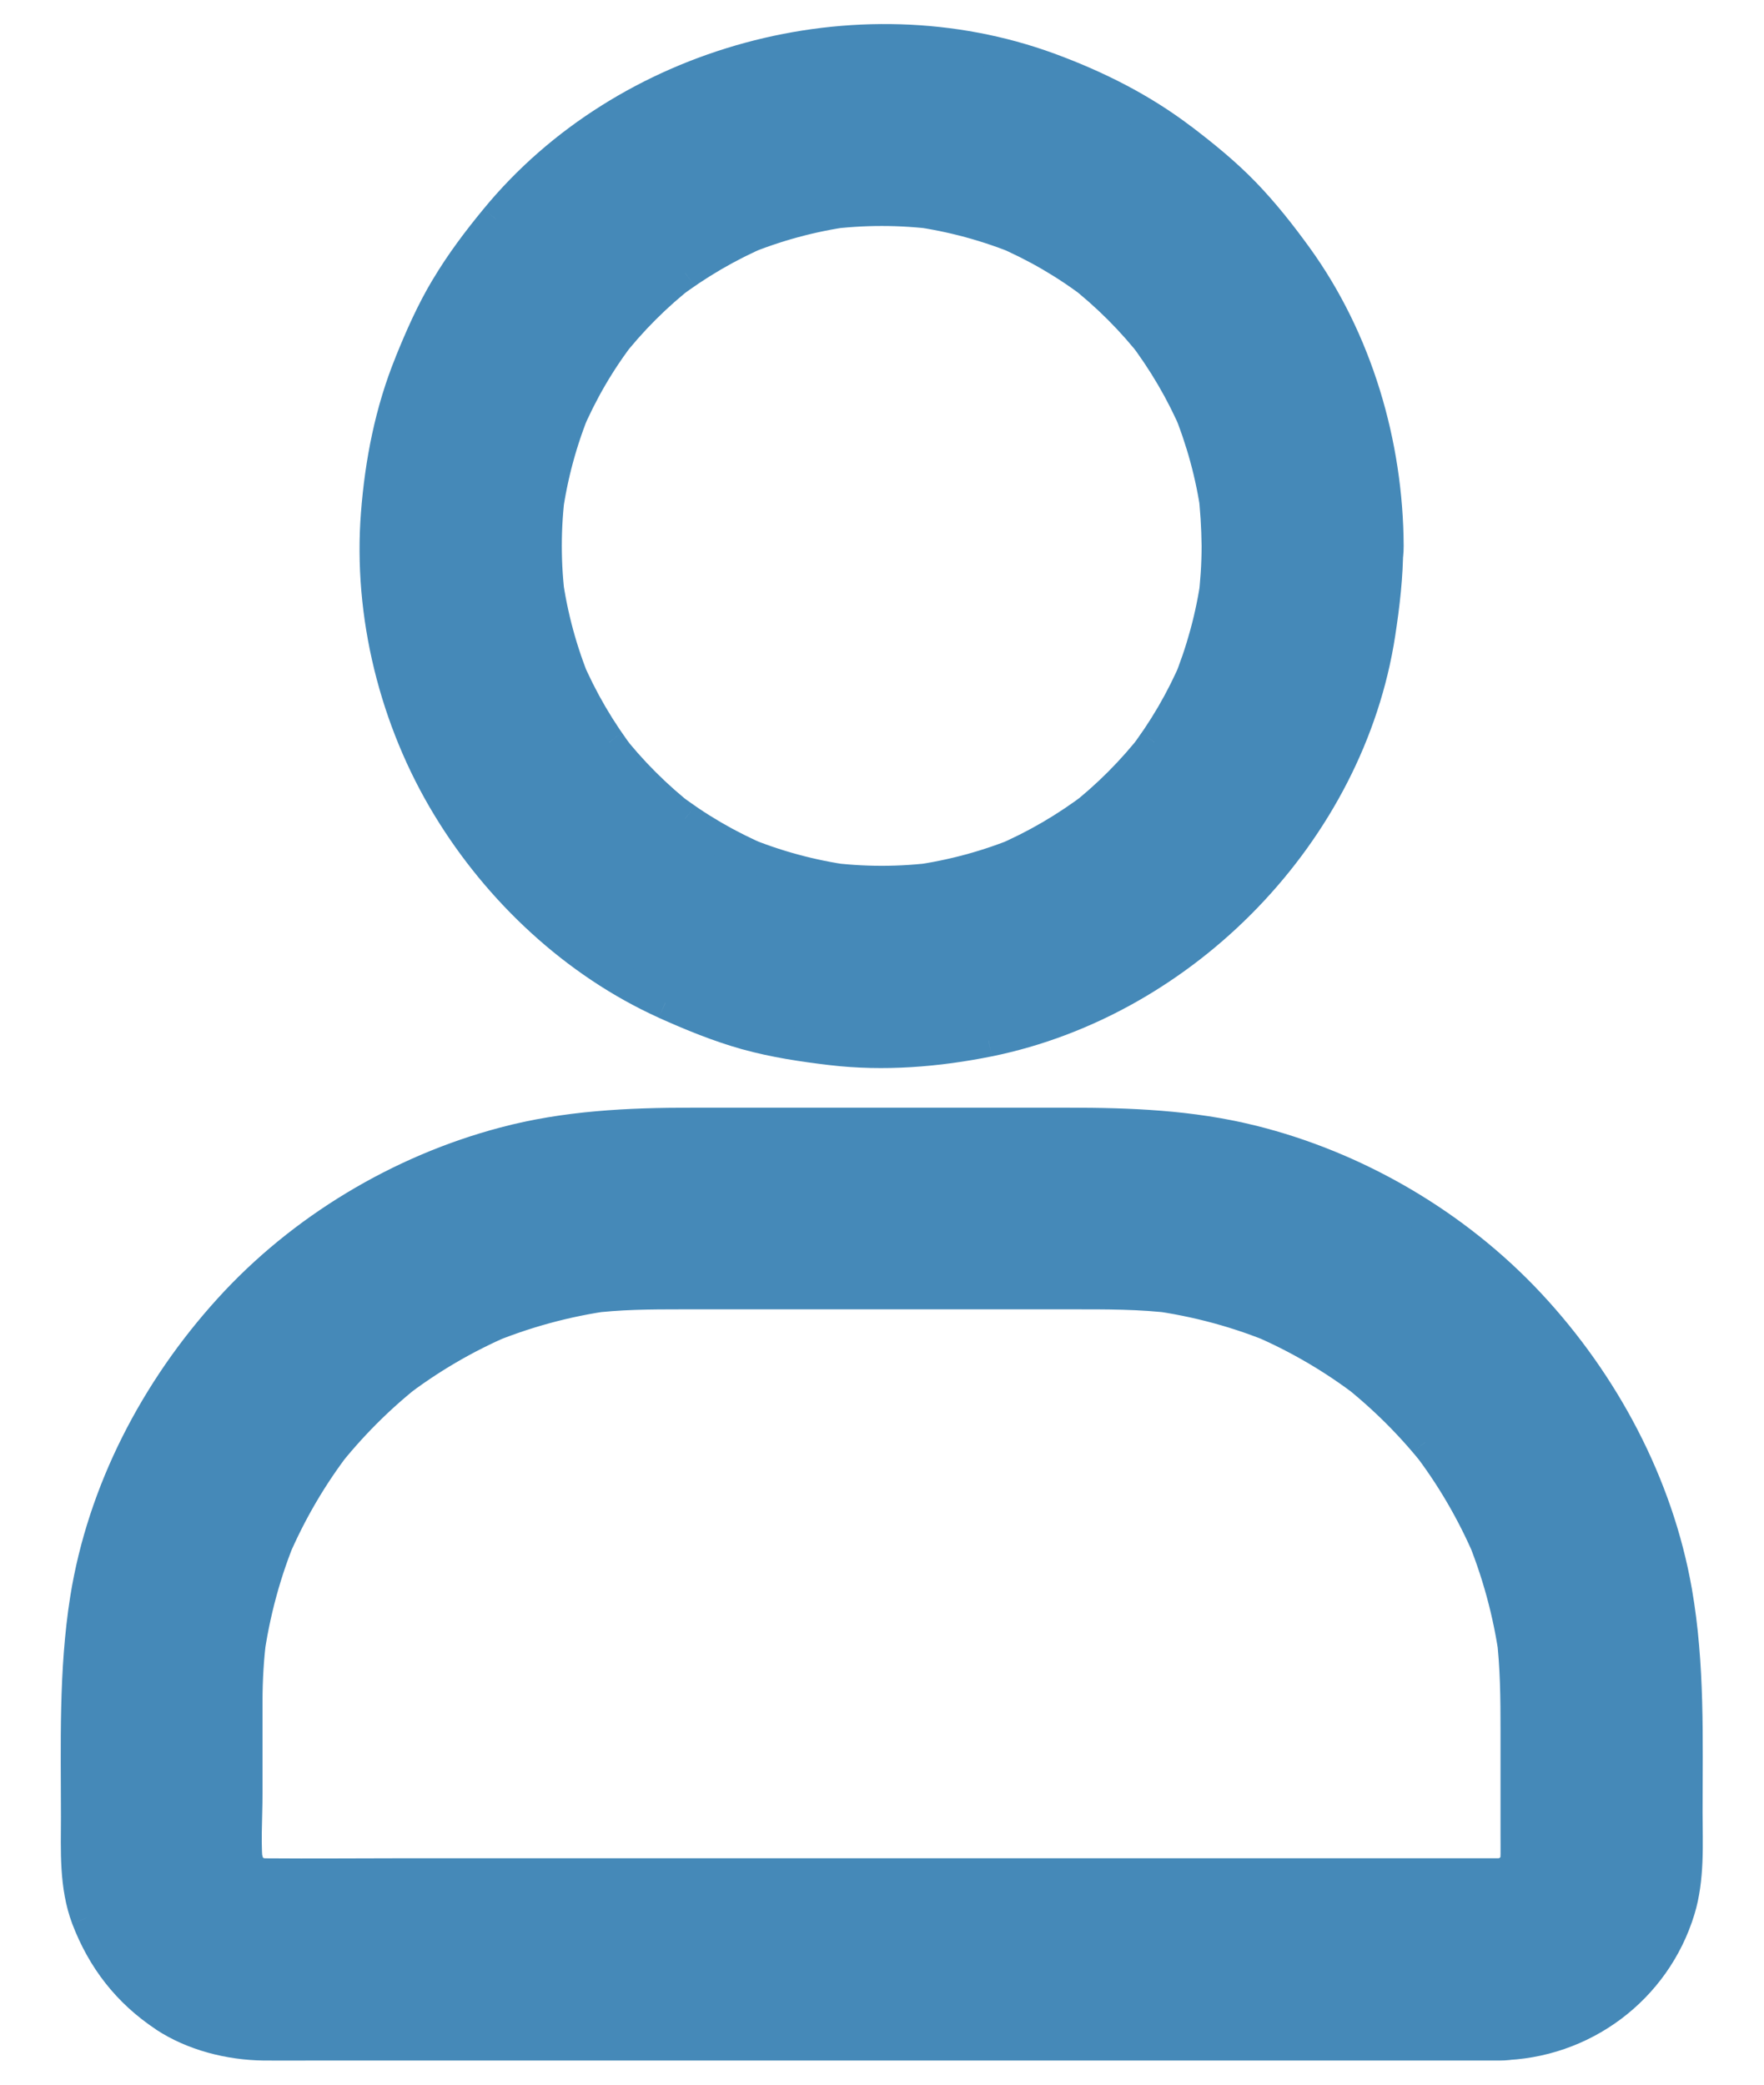 <svg width="22" height="26" viewBox="0 0 22 26" fill="none" xmlns="http://www.w3.org/2000/svg">
<mask id="path-1-outside-1_128_133" maskUnits="userSpaceOnUse" x="-0.042" y="-0.5" width="22" height="27" fill="black">
<rect fill="white" x="-0.042" y="-0.5" width="22" height="27"/>
<path d="M15.186 6.808C15.186 7.041 15.17 7.274 15.141 7.505C15.154 7.412 15.167 7.317 15.178 7.224C15.114 7.685 14.993 8.133 14.815 8.562C14.85 8.477 14.887 8.393 14.921 8.308C14.743 8.726 14.516 9.119 14.237 9.479L14.404 9.264C14.129 9.619 13.808 9.94 13.453 10.216L13.668 10.049C13.307 10.324 12.915 10.555 12.497 10.732C12.581 10.698 12.666 10.661 12.751 10.626C12.322 10.804 11.874 10.926 11.413 10.989C11.506 10.976 11.601 10.963 11.694 10.952C11.23 11.013 10.764 11.013 10.3 10.952C10.393 10.965 10.488 10.979 10.581 10.989C10.12 10.926 9.672 10.804 9.243 10.626C9.328 10.661 9.412 10.698 9.497 10.732C9.079 10.555 8.686 10.327 8.326 10.049L8.541 10.216C8.186 9.94 7.865 9.619 7.589 9.264L7.756 9.479C7.481 9.119 7.25 8.726 7.073 8.308C7.107 8.393 7.144 8.477 7.179 8.562C7.001 8.133 6.879 7.685 6.816 7.224C6.829 7.317 6.842 7.412 6.853 7.505C6.792 7.041 6.792 6.575 6.853 6.111C6.84 6.204 6.826 6.299 6.816 6.392C6.879 5.931 7.001 5.483 7.179 5.054C7.144 5.139 7.107 5.224 7.073 5.308C7.25 4.89 7.478 4.498 7.756 4.137L7.589 4.352C7.865 3.997 8.186 3.676 8.541 3.401L8.326 3.568C8.686 3.292 9.079 3.062 9.497 2.884C9.412 2.918 9.328 2.956 9.243 2.99C9.672 2.812 10.12 2.691 10.581 2.627C10.488 2.64 10.393 2.653 10.3 2.664C10.764 2.603 11.23 2.603 11.694 2.664C11.601 2.651 11.506 2.638 11.413 2.627C11.874 2.691 12.322 2.812 12.751 2.99C12.666 2.956 12.581 2.918 12.497 2.884C12.915 3.062 13.307 3.289 13.668 3.568L13.453 3.401C13.808 3.676 14.129 3.997 14.404 4.352L14.237 4.137C14.513 4.498 14.743 4.89 14.921 5.308C14.887 5.224 14.85 5.139 14.815 5.054C14.993 5.483 15.114 5.931 15.178 6.392C15.165 6.299 15.152 6.204 15.141 6.111C15.17 6.342 15.183 6.575 15.186 6.808C15.189 7.362 15.671 7.894 16.246 7.868C16.818 7.841 17.308 7.402 17.306 6.808C17.3 5.539 16.919 4.241 16.172 3.207C15.97 2.929 15.756 2.656 15.517 2.41C15.276 2.161 15.011 1.946 14.736 1.737C14.235 1.355 13.676 1.074 13.082 0.857C10.69 -0.02 7.804 0.762 6.185 2.733C5.963 3.003 5.751 3.284 5.57 3.586C5.39 3.886 5.25 4.204 5.12 4.527C4.876 5.126 4.752 5.762 4.701 6.405C4.603 7.667 4.932 8.983 5.589 10.065C6.222 11.108 7.179 12.004 8.297 12.51C8.625 12.659 8.962 12.796 9.312 12.894C9.659 12.99 10.011 13.043 10.369 13.085C11.021 13.162 11.686 13.109 12.33 12.979C14.775 12.481 16.823 10.375 17.202 7.902C17.258 7.542 17.3 7.182 17.3 6.816C17.303 6.262 16.81 5.73 16.241 5.756C15.668 5.775 15.186 6.215 15.186 6.808ZM18.702 23.376H5.107C4.505 23.376 3.904 23.382 3.302 23.376C3.236 23.376 3.17 23.371 3.106 23.363C3.199 23.376 3.294 23.39 3.387 23.4C3.281 23.384 3.18 23.355 3.082 23.316C3.167 23.35 3.252 23.387 3.337 23.422C3.231 23.376 3.133 23.318 3.04 23.247L3.255 23.413C3.175 23.347 3.101 23.276 3.037 23.196L3.204 23.411C3.133 23.318 3.077 23.22 3.029 23.114C3.064 23.199 3.101 23.284 3.135 23.369C3.096 23.27 3.069 23.167 3.051 23.064C3.064 23.157 3.077 23.252 3.088 23.345C3.045 23.024 3.074 22.685 3.074 22.362V21.228C3.074 20.944 3.09 20.663 3.127 20.382C3.114 20.475 3.101 20.57 3.09 20.663C3.164 20.12 3.308 19.587 3.522 19.081C3.488 19.166 3.451 19.251 3.416 19.336C3.623 18.854 3.888 18.4 4.208 17.984L4.042 18.199C4.362 17.788 4.73 17.417 5.144 17.097L4.929 17.264C5.345 16.943 5.798 16.678 6.28 16.471C6.196 16.506 6.111 16.543 6.026 16.577C6.532 16.365 7.062 16.22 7.608 16.145C7.515 16.159 7.42 16.172 7.327 16.183C7.719 16.132 8.109 16.13 8.504 16.13H13.352C13.79 16.13 14.224 16.127 14.661 16.183C14.569 16.169 14.473 16.156 14.38 16.145C14.924 16.22 15.456 16.363 15.962 16.577C15.877 16.543 15.793 16.506 15.708 16.471C16.19 16.678 16.643 16.943 17.059 17.264L16.845 17.097C17.255 17.417 17.626 17.786 17.947 18.199L17.78 17.984C18.101 18.4 18.366 18.854 18.572 19.336C18.538 19.251 18.501 19.166 18.466 19.081C18.678 19.587 18.824 20.117 18.898 20.663C18.885 20.57 18.872 20.475 18.861 20.382C18.911 20.782 18.914 21.18 18.914 21.583V22.894C18.914 23.045 18.919 23.196 18.901 23.345C18.914 23.252 18.927 23.157 18.938 23.064C18.922 23.17 18.893 23.27 18.853 23.369C18.888 23.284 18.925 23.199 18.959 23.114C18.914 23.22 18.856 23.318 18.784 23.411L18.951 23.196C18.885 23.276 18.813 23.35 18.734 23.413L18.948 23.247C18.856 23.318 18.758 23.374 18.652 23.422C18.736 23.387 18.821 23.35 18.906 23.316C18.808 23.355 18.705 23.382 18.601 23.4C18.694 23.387 18.79 23.374 18.882 23.363C18.824 23.371 18.763 23.374 18.702 23.376C18.429 23.379 18.148 23.493 17.952 23.686C17.769 23.869 17.629 24.171 17.642 24.436C17.669 25.003 18.109 25.504 18.702 25.496C19.733 25.48 20.639 24.807 20.941 23.819C21.06 23.427 21.034 23.006 21.034 22.603C21.034 21.681 21.063 20.767 20.904 19.852C20.671 18.514 19.998 17.256 19.076 16.267C18.154 15.279 16.914 14.553 15.602 14.23C14.85 14.044 14.092 14.015 13.323 14.015H8.623C7.836 14.015 7.054 14.052 6.288 14.256C4.987 14.601 3.763 15.335 2.86 16.331C1.948 17.335 1.289 18.596 1.074 19.942C0.931 20.846 0.96 21.752 0.96 22.664C0.96 23.082 0.936 23.52 1.087 23.92C1.283 24.434 1.596 24.839 2.054 25.144C2.412 25.38 2.865 25.494 3.289 25.499C3.496 25.502 3.702 25.499 3.909 25.499H18.705C19.259 25.499 19.791 25.011 19.765 24.439C19.738 23.861 19.298 23.376 18.702 23.376Z"/>
</mask>
<path d="M15.186 6.808C15.186 7.041 15.17 7.274 15.141 7.505C15.154 7.412 15.167 7.317 15.178 7.224C15.114 7.685 14.993 8.133 14.815 8.562C14.85 8.477 14.887 8.393 14.921 8.308C14.743 8.726 14.516 9.119 14.237 9.479L14.404 9.264C14.129 9.619 13.808 9.94 13.453 10.216L13.668 10.049C13.307 10.324 12.915 10.555 12.497 10.732C12.581 10.698 12.666 10.661 12.751 10.626C12.322 10.804 11.874 10.926 11.413 10.989C11.506 10.976 11.601 10.963 11.694 10.952C11.23 11.013 10.764 11.013 10.3 10.952C10.393 10.965 10.488 10.979 10.581 10.989C10.12 10.926 9.672 10.804 9.243 10.626C9.328 10.661 9.412 10.698 9.497 10.732C9.079 10.555 8.686 10.327 8.326 10.049L8.541 10.216C8.186 9.94 7.865 9.619 7.589 9.264L7.756 9.479C7.481 9.119 7.25 8.726 7.073 8.308C7.107 8.393 7.144 8.477 7.179 8.562C7.001 8.133 6.879 7.685 6.816 7.224C6.829 7.317 6.842 7.412 6.853 7.505C6.792 7.041 6.792 6.575 6.853 6.111C6.84 6.204 6.826 6.299 6.816 6.392C6.879 5.931 7.001 5.483 7.179 5.054C7.144 5.139 7.107 5.224 7.073 5.308C7.25 4.89 7.478 4.498 7.756 4.137L7.589 4.352C7.865 3.997 8.186 3.676 8.541 3.401L8.326 3.568C8.686 3.292 9.079 3.062 9.497 2.884C9.412 2.918 9.328 2.956 9.243 2.99C9.672 2.812 10.12 2.691 10.581 2.627C10.488 2.64 10.393 2.653 10.3 2.664C10.764 2.603 11.23 2.603 11.694 2.664C11.601 2.651 11.506 2.638 11.413 2.627C11.874 2.691 12.322 2.812 12.751 2.99C12.666 2.956 12.581 2.918 12.497 2.884C12.915 3.062 13.307 3.289 13.668 3.568L13.453 3.401C13.808 3.676 14.129 3.997 14.404 4.352L14.237 4.137C14.513 4.498 14.743 4.89 14.921 5.308C14.887 5.224 14.85 5.139 14.815 5.054C14.993 5.483 15.114 5.931 15.178 6.392C15.165 6.299 15.152 6.204 15.141 6.111C15.17 6.342 15.183 6.575 15.186 6.808C15.189 7.362 15.671 7.894 16.246 7.868C16.818 7.841 17.308 7.402 17.306 6.808C17.3 5.539 16.919 4.241 16.172 3.207C15.97 2.929 15.756 2.656 15.517 2.41C15.276 2.161 15.011 1.946 14.736 1.737C14.235 1.355 13.676 1.074 13.082 0.857C10.69 -0.02 7.804 0.762 6.185 2.733C5.963 3.003 5.751 3.284 5.57 3.586C5.39 3.886 5.25 4.204 5.12 4.527C4.876 5.126 4.752 5.762 4.701 6.405C4.603 7.667 4.932 8.983 5.589 10.065C6.222 11.108 7.179 12.004 8.297 12.51C8.625 12.659 8.962 12.796 9.312 12.894C9.659 12.99 10.011 13.043 10.369 13.085C11.021 13.162 11.686 13.109 12.33 12.979C14.775 12.481 16.823 10.375 17.202 7.902C17.258 7.542 17.3 7.182 17.3 6.816C17.303 6.262 16.81 5.73 16.241 5.756C15.668 5.775 15.186 6.215 15.186 6.808ZM18.702 23.376H5.107C4.505 23.376 3.904 23.382 3.302 23.376C3.236 23.376 3.17 23.371 3.106 23.363C3.199 23.376 3.294 23.39 3.387 23.4C3.281 23.384 3.18 23.355 3.082 23.316C3.167 23.35 3.252 23.387 3.337 23.422C3.231 23.376 3.133 23.318 3.04 23.247L3.255 23.413C3.175 23.347 3.101 23.276 3.037 23.196L3.204 23.411C3.133 23.318 3.077 23.22 3.029 23.114C3.064 23.199 3.101 23.284 3.135 23.369C3.096 23.27 3.069 23.167 3.051 23.064C3.064 23.157 3.077 23.252 3.088 23.345C3.045 23.024 3.074 22.685 3.074 22.362V21.228C3.074 20.944 3.09 20.663 3.127 20.382C3.114 20.475 3.101 20.57 3.09 20.663C3.164 20.12 3.308 19.587 3.522 19.081C3.488 19.166 3.451 19.251 3.416 19.336C3.623 18.854 3.888 18.4 4.208 17.984L4.042 18.199C4.362 17.788 4.73 17.417 5.144 17.097L4.929 17.264C5.345 16.943 5.798 16.678 6.28 16.471C6.196 16.506 6.111 16.543 6.026 16.577C6.532 16.365 7.062 16.22 7.608 16.145C7.515 16.159 7.42 16.172 7.327 16.183C7.719 16.132 8.109 16.13 8.504 16.13H13.352C13.79 16.13 14.224 16.127 14.661 16.183C14.569 16.169 14.473 16.156 14.38 16.145C14.924 16.22 15.456 16.363 15.962 16.577C15.877 16.543 15.793 16.506 15.708 16.471C16.19 16.678 16.643 16.943 17.059 17.264L16.845 17.097C17.255 17.417 17.626 17.786 17.947 18.199L17.78 17.984C18.101 18.4 18.366 18.854 18.572 19.336C18.538 19.251 18.501 19.166 18.466 19.081C18.678 19.587 18.824 20.117 18.898 20.663C18.885 20.57 18.872 20.475 18.861 20.382C18.911 20.782 18.914 21.18 18.914 21.583V22.894C18.914 23.045 18.919 23.196 18.901 23.345C18.914 23.252 18.927 23.157 18.938 23.064C18.922 23.17 18.893 23.27 18.853 23.369C18.888 23.284 18.925 23.199 18.959 23.114C18.914 23.22 18.856 23.318 18.784 23.411L18.951 23.196C18.885 23.276 18.813 23.35 18.734 23.413L18.948 23.247C18.856 23.318 18.758 23.374 18.652 23.422C18.736 23.387 18.821 23.35 18.906 23.316C18.808 23.355 18.705 23.382 18.601 23.4C18.694 23.387 18.79 23.374 18.882 23.363C18.824 23.371 18.763 23.374 18.702 23.376C18.429 23.379 18.148 23.493 17.952 23.686C17.769 23.869 17.629 24.171 17.642 24.436C17.669 25.003 18.109 25.504 18.702 25.496C19.733 25.48 20.639 24.807 20.941 23.819C21.06 23.427 21.034 23.006 21.034 22.603C21.034 21.681 21.063 20.767 20.904 19.852C20.671 18.514 19.998 17.256 19.076 16.267C18.154 15.279 16.914 14.553 15.602 14.23C14.85 14.044 14.092 14.015 13.323 14.015H8.623C7.836 14.015 7.054 14.052 6.288 14.256C4.987 14.601 3.763 15.335 2.86 16.331C1.948 17.335 1.289 18.596 1.074 19.942C0.931 20.846 0.96 21.752 0.96 22.664C0.96 23.082 0.936 23.52 1.087 23.92C1.283 24.434 1.596 24.839 2.054 25.144C2.412 25.38 2.865 25.494 3.289 25.499C3.496 25.502 3.702 25.499 3.909 25.499H18.705C19.259 25.499 19.791 25.011 19.765 24.439C19.738 23.861 19.298 23.376 18.702 23.376Z" fill="#4589B8"/>
<path d="M15.141 7.505L14.943 7.48L15.339 7.533L15.141 7.505ZM15.178 7.224L15.377 7.247L14.98 7.197L15.178 7.224ZM14.815 8.562L14.63 8.487L15 8.639L14.815 8.562ZM14.921 8.308L15.106 8.383L14.737 8.23L14.921 8.308ZM14.237 9.479L14.079 9.357L14.395 9.602L14.237 9.479ZM14.404 9.264L14.562 9.387L14.246 9.142L14.404 9.264ZM13.453 10.216L13.33 10.058L13.576 10.374L13.453 10.216ZM13.668 10.049L13.79 10.207L13.546 9.89L13.668 10.049ZM12.497 10.732L12.418 10.548L12.572 10.918L12.497 10.732ZM12.751 10.626L12.827 10.811L12.676 10.441L12.751 10.626ZM11.413 10.989L11.385 10.791L11.44 11.187L11.413 10.989ZM11.694 10.952L11.72 11.15L11.671 10.754L11.694 10.952ZM10.3 10.952L10.326 10.754L10.272 11.15L10.3 10.952ZM10.581 10.989L10.558 11.188L10.608 10.791L10.581 10.989ZM9.243 10.626L9.318 10.441L9.166 10.811L9.243 10.626ZM9.497 10.732L9.422 10.918L9.575 10.548L9.497 10.732ZM8.326 10.049L8.448 9.89L8.203 10.207L8.326 10.049ZM8.541 10.216L8.418 10.374L8.663 10.058L8.541 10.216ZM7.589 9.264L7.747 9.142L7.431 9.387L7.589 9.264ZM7.756 9.479L7.598 9.602L7.915 9.357L7.756 9.479ZM7.073 8.308L7.257 8.23L6.887 8.383L7.073 8.308ZM7.179 8.562L6.994 8.639L7.364 8.487L7.179 8.562ZM6.816 7.224L7.014 7.196L6.618 7.251L6.816 7.224ZM6.853 7.505L6.655 7.531L7.052 7.482L6.853 7.505ZM6.853 6.111L7.051 6.137L6.655 6.083L6.853 6.111ZM6.816 6.392L6.617 6.369L7.014 6.419L6.816 6.392ZM7.179 5.054L7.364 5.129L6.994 4.978L7.179 5.054ZM7.073 5.308L6.887 5.233L7.257 5.386L7.073 5.308ZM7.756 4.137L7.915 4.26L7.598 4.014L7.756 4.137ZM7.589 4.352L7.431 4.229L7.747 4.475L7.589 4.352ZM8.541 3.401L8.663 3.559L8.418 3.243L8.541 3.401ZM8.326 3.568L8.203 3.41L8.447 3.726L8.326 3.568ZM9.497 2.884L9.575 3.068L9.422 2.699L9.497 2.884ZM9.243 2.99L9.166 2.805L9.318 3.175L9.243 2.99ZM10.581 2.627L10.609 2.825L10.553 2.429L10.581 2.627ZM10.3 2.664L10.274 2.466L10.323 2.863L10.3 2.664ZM11.694 2.664L11.668 2.862L11.722 2.466L11.694 2.664ZM11.413 2.627L11.436 2.428L11.386 2.825L11.413 2.627ZM12.751 2.99L12.676 3.175L12.827 2.805L12.751 2.99ZM12.497 2.884L12.572 2.699L12.418 3.068L12.497 2.884ZM13.668 3.568L13.546 3.726L13.79 3.41L13.668 3.568ZM13.453 3.401L13.576 3.243L13.33 3.559L13.453 3.401ZM14.404 4.352L14.246 4.475L14.562 4.229L14.404 4.352ZM14.237 4.137L14.395 4.014L14.079 4.259L14.237 4.137ZM14.921 5.308L14.737 5.386L15.106 5.233L14.921 5.308ZM14.815 5.054L15 4.978L14.63 5.129L14.815 5.054ZM15.178 6.392L14.98 6.42L15.376 6.365L15.178 6.392ZM15.141 6.111L15.339 6.086L14.942 6.134L15.141 6.111ZM16.246 7.868L16.255 8.068L16.255 8.068L16.246 7.868ZM17.306 6.808L17.106 6.809V6.809L17.306 6.808ZM16.172 3.207L16.334 3.09L16.334 3.09L16.172 3.207ZM15.517 2.41L15.661 2.271L15.661 2.271L15.517 2.41ZM14.736 1.737L14.614 1.896L14.615 1.896L14.736 1.737ZM13.082 0.857L13.013 1.045L13.013 1.045L13.082 0.857ZM6.185 2.733L6.339 2.86L6.34 2.86L6.185 2.733ZM5.57 3.586L5.742 3.689L5.742 3.689L5.57 3.586ZM5.12 4.527L5.305 4.602L5.306 4.601L5.12 4.527ZM4.701 6.405L4.502 6.39L4.502 6.39L4.701 6.405ZM5.589 10.065L5.76 9.961L5.76 9.961L5.589 10.065ZM8.297 12.51L8.214 12.692L8.215 12.693L8.297 12.51ZM9.312 12.894L9.258 13.087L9.259 13.087L9.312 12.894ZM10.369 13.085L10.345 13.284L10.345 13.284L10.369 13.085ZM12.33 12.979L12.369 13.175L12.37 13.175L12.33 12.979ZM17.202 7.902L17.005 7.872L17.005 7.872L17.202 7.902ZM17.3 6.816L17.1 6.815V6.816H17.3ZM16.241 5.756L16.247 5.956L16.25 5.956L16.241 5.756ZM3.302 23.376L3.304 23.176H3.302V23.376ZM3.106 23.363L3.131 23.165L3.078 23.561L3.106 23.363ZM3.387 23.4L3.364 23.599L3.417 23.203L3.387 23.4ZM3.082 23.316L3.157 23.13L3.007 23.501L3.082 23.316ZM3.337 23.422L3.261 23.607L3.415 23.237L3.337 23.422ZM3.04 23.247L3.162 23.088L2.917 23.404L3.04 23.247ZM3.255 23.413L3.132 23.571L3.383 23.26L3.255 23.413ZM3.037 23.196L3.193 23.071L2.879 23.319L3.037 23.196ZM3.204 23.411L3.046 23.534L3.363 23.289L3.204 23.411ZM3.029 23.114L3.212 23.032L2.844 23.189L3.029 23.114ZM3.135 23.369L2.95 23.444L3.321 23.293L3.135 23.369ZM3.051 23.064L3.247 23.029L2.853 23.092L3.051 23.064ZM3.088 23.345L2.889 23.371L3.286 23.322L3.088 23.345ZM3.127 20.382L3.326 20.409L2.929 20.354L3.127 20.382ZM3.09 20.663L2.892 20.64L3.288 20.69L3.09 20.663ZM3.522 19.081L3.707 19.157L3.338 19.003L3.522 19.081ZM3.416 19.336L3.231 19.26L3.6 19.415L3.416 19.336ZM4.208 17.984L4.367 18.107L4.051 17.862L4.208 17.984ZM4.042 18.199L3.884 18.076L4.199 18.322L4.042 18.199ZM5.144 17.097L5.267 17.255L5.021 16.939L5.144 17.097ZM4.929 17.264L4.806 17.106L5.051 17.422L4.929 17.264ZM6.28 16.471L6.359 16.655L6.205 16.286L6.28 16.471ZM6.026 16.577L5.949 16.393L6.101 16.763L6.026 16.577ZM7.608 16.145L7.636 16.343L7.581 15.947L7.608 16.145ZM7.327 16.183L7.302 15.984L7.35 16.381L7.327 16.183ZM14.661 16.183L14.636 16.381L14.69 15.985L14.661 16.183ZM14.38 16.145L14.403 15.947L14.353 16.344L14.38 16.145ZM15.962 16.577L15.887 16.763L16.04 16.393L15.962 16.577ZM15.708 16.471L15.783 16.286L15.629 16.655L15.708 16.471ZM17.059 17.264L16.937 17.422L17.182 17.106L17.059 17.264ZM16.845 17.097L16.968 16.939L16.722 17.254L16.845 17.097ZM17.947 18.199L17.789 18.322L18.105 18.076L17.947 18.199ZM17.78 17.984L17.938 17.862L17.622 18.107L17.78 17.984ZM18.572 19.336L18.388 19.415L18.758 19.26L18.572 19.336ZM18.466 19.081L18.651 19.004L18.281 19.157L18.466 19.081ZM18.898 20.663L18.7 20.692L19.096 20.636L18.898 20.663ZM18.861 20.382L19.059 20.357L18.662 20.405L18.861 20.382ZM18.901 23.345L18.702 23.32L19.099 23.373L18.901 23.345ZM18.938 23.064L19.137 23.087L18.74 23.034L18.938 23.064ZM18.853 23.369L18.668 23.293L19.038 23.444L18.853 23.369ZM18.959 23.114L19.144 23.189L18.775 23.036L18.959 23.114ZM18.784 23.411L18.626 23.289L18.942 23.534L18.784 23.411ZM18.951 23.196L19.109 23.319L18.797 23.068L18.951 23.196ZM18.734 23.413L18.609 23.257L18.857 23.571L18.734 23.413ZM18.948 23.247L19.071 23.404L18.826 23.088L18.948 23.247ZM18.652 23.422L18.57 23.239L18.727 23.607L18.652 23.422ZM18.906 23.316L18.981 23.501L18.831 23.13L18.906 23.316ZM18.601 23.4L18.566 23.203L18.63 23.598L18.601 23.4ZM18.882 23.363L18.909 23.561L18.86 23.165L18.882 23.363ZM17.952 23.686L17.812 23.544L17.811 23.545L17.952 23.686ZM17.642 24.436L17.842 24.427L17.842 24.426L17.642 24.436ZM18.702 25.496L18.705 25.696L18.705 25.696L18.702 25.496ZM20.941 23.819L21.132 23.877L21.132 23.877L20.941 23.819ZM20.904 19.852L21.101 19.818L21.101 19.818L20.904 19.852ZM15.602 14.23L15.554 14.424L15.554 14.424L15.602 14.23ZM6.288 14.256L6.34 14.45L6.34 14.45L6.288 14.256ZM2.86 16.331L3.008 16.465L3.008 16.465L2.86 16.331ZM1.074 19.942L0.876 19.911L0.876 19.911L1.074 19.942ZM1.087 23.92L0.9 23.99L0.9 23.991L1.087 23.92ZM2.054 25.144L1.944 25.31L1.944 25.311L2.054 25.144ZM3.289 25.499L3.292 25.299H3.292L3.289 25.499ZM19.765 24.439L19.565 24.448L19.565 24.448L19.765 24.439ZM14.986 6.808C14.986 7.032 14.971 7.257 14.943 7.48L15.339 7.53C15.37 7.292 15.386 7.05 15.386 6.808H14.986ZM15.339 7.533C15.352 7.44 15.366 7.343 15.377 7.247L14.979 7.201C14.969 7.291 14.956 7.384 14.943 7.477L15.339 7.533ZM14.98 7.197C14.919 7.641 14.801 8.072 14.63 8.486L15 8.639C15.184 8.194 15.31 7.729 15.376 7.251L14.98 7.197ZM15 8.637C15.017 8.597 15.034 8.555 15.052 8.513C15.07 8.471 15.088 8.427 15.106 8.383L14.736 8.233C14.719 8.274 14.702 8.315 14.684 8.357C14.666 8.399 14.648 8.443 14.63 8.487L15 8.637ZM14.737 8.23C14.566 8.633 14.347 9.01 14.079 9.357L14.396 9.601C14.685 9.227 14.921 8.82 15.105 8.386L14.737 8.23ZM14.395 9.602L14.562 9.387L14.246 9.142L14.079 9.356L14.395 9.602ZM14.246 9.142C13.981 9.484 13.672 9.792 13.331 10.058L13.576 10.374C13.944 10.088 14.277 9.755 14.562 9.387L14.246 9.142ZM13.576 10.373L13.79 10.207L13.545 9.891L13.33 10.058L13.576 10.373ZM13.546 9.89C13.199 10.155 12.821 10.377 12.418 10.548L12.575 10.916C13.009 10.732 13.416 10.493 13.789 10.207L13.546 9.89ZM12.572 10.918C12.616 10.9 12.659 10.881 12.701 10.864C12.744 10.846 12.785 10.828 12.826 10.812L12.676 10.441C12.632 10.459 12.588 10.477 12.546 10.495C12.503 10.513 12.462 10.53 12.421 10.547L12.572 10.918ZM12.675 10.441C12.261 10.613 11.83 10.73 11.386 10.791L11.44 11.187C11.918 11.121 12.383 10.995 12.827 10.811L12.675 10.441ZM11.441 11.187C11.534 11.174 11.627 11.161 11.716 11.151L11.671 10.754C11.575 10.764 11.478 10.778 11.385 10.791L11.441 11.187ZM11.668 10.754C11.221 10.813 10.773 10.813 10.326 10.754L10.274 11.15C10.755 11.214 11.239 11.214 11.72 11.15L11.668 10.754ZM10.272 11.15C10.365 11.164 10.462 11.177 10.558 11.188L10.604 10.791C10.514 10.78 10.421 10.767 10.328 10.754L10.272 11.15ZM10.608 10.791C10.164 10.73 9.733 10.613 9.319 10.441L9.166 10.811C9.611 10.995 10.075 11.121 10.553 11.187L10.608 10.791ZM9.168 10.812C9.208 10.828 9.25 10.846 9.292 10.864C9.334 10.881 9.378 10.9 9.422 10.918L9.572 10.547C9.531 10.53 9.49 10.513 9.448 10.495C9.406 10.477 9.362 10.459 9.318 10.441L9.168 10.812ZM9.575 10.548C9.172 10.377 8.795 10.158 8.448 9.89L8.204 10.207C8.578 10.496 8.985 10.732 9.419 10.916L9.575 10.548ZM8.203 10.207L8.418 10.373L8.663 10.058L8.449 9.891L8.203 10.207ZM8.663 10.058C8.321 9.792 8.013 9.484 7.747 9.142L7.431 9.387C7.717 9.755 8.05 10.088 8.418 10.374L8.663 10.058ZM7.432 9.387L7.598 9.602L7.914 9.356L7.747 9.142L7.432 9.387ZM7.915 9.357C7.649 9.01 7.428 8.632 7.257 8.23L6.889 8.386C7.073 8.821 7.312 9.227 7.597 9.6L7.915 9.357ZM6.887 8.383C6.905 8.427 6.924 8.471 6.941 8.513C6.959 8.555 6.977 8.597 6.993 8.637L7.364 8.487C7.346 8.443 7.328 8.399 7.31 8.357C7.292 8.315 7.275 8.274 7.258 8.233L6.887 8.383ZM7.364 8.486C7.192 8.072 7.075 7.641 7.014 7.197L6.618 7.251C6.684 7.729 6.81 8.194 6.994 8.639L7.364 8.486ZM6.618 7.252C6.631 7.345 6.644 7.438 6.654 7.528L7.052 7.482C7.041 7.387 7.027 7.289 7.014 7.196L6.618 7.252ZM7.051 7.479C6.992 7.033 6.992 6.584 7.051 6.137L6.655 6.085C6.591 6.566 6.591 7.05 6.655 7.531L7.051 7.479ZM6.655 6.083C6.642 6.176 6.628 6.274 6.617 6.369L7.014 6.415C7.025 6.325 7.038 6.232 7.051 6.14L6.655 6.083ZM7.014 6.419C7.075 5.975 7.192 5.544 7.364 5.13L6.994 4.978C6.81 5.422 6.684 5.887 6.618 6.365L7.014 6.419ZM6.993 4.979C6.977 5.02 6.959 5.061 6.941 5.104C6.924 5.146 6.905 5.189 6.887 5.233L7.258 5.384C7.275 5.343 7.292 5.302 7.31 5.259C7.328 5.217 7.346 5.173 7.364 5.129L6.993 4.979ZM7.257 5.386C7.428 4.983 7.647 4.606 7.915 4.26L7.598 4.015C7.309 4.389 7.073 4.796 6.889 5.23L7.257 5.386ZM7.598 4.014L7.432 4.229L7.747 4.475L7.914 4.26L7.598 4.014ZM7.747 4.475C8.013 4.133 8.321 3.824 8.663 3.559L8.418 3.243C8.05 3.529 7.717 3.861 7.431 4.229L7.747 4.475ZM8.418 3.243L8.203 3.41L8.449 3.725L8.663 3.559L8.418 3.243ZM8.447 3.726C8.795 3.461 9.173 3.239 9.575 3.068L9.419 2.7C8.984 2.884 8.578 3.123 8.205 3.409L8.447 3.726ZM9.422 2.699C9.378 2.716 9.334 2.735 9.292 2.753C9.25 2.771 9.208 2.788 9.168 2.805L9.318 3.175C9.362 3.157 9.406 3.139 9.448 3.121C9.49 3.103 9.531 3.086 9.572 3.069L9.422 2.699ZM9.319 3.175C9.733 3.004 10.164 2.886 10.608 2.825L10.553 2.429C10.075 2.495 9.611 2.621 9.166 2.805L9.319 3.175ZM10.553 2.429C10.46 2.442 10.367 2.455 10.277 2.465L10.323 2.863C10.418 2.852 10.516 2.838 10.609 2.825L10.553 2.429ZM10.326 2.862C10.773 2.804 11.221 2.804 11.668 2.862L11.72 2.466C11.239 2.403 10.755 2.403 10.274 2.466L10.326 2.862ZM11.722 2.466C11.629 2.453 11.531 2.439 11.436 2.428L11.39 2.826C11.48 2.836 11.573 2.849 11.665 2.862L11.722 2.466ZM11.386 2.825C11.83 2.886 12.261 3.004 12.675 3.175L12.827 2.805C12.383 2.621 11.918 2.495 11.44 2.429L11.386 2.825ZM12.826 2.805C12.785 2.788 12.744 2.771 12.701 2.753C12.659 2.735 12.616 2.716 12.572 2.699L12.421 3.069C12.462 3.086 12.503 3.103 12.546 3.121C12.588 3.139 12.632 3.157 12.676 3.175L12.826 2.805ZM12.418 3.068C12.822 3.239 13.199 3.458 13.546 3.726L13.79 3.409C13.416 3.12 13.009 2.884 12.575 2.7L12.418 3.068ZM13.79 3.41L13.576 3.243L13.33 3.559L13.545 3.725L13.79 3.41ZM13.331 3.559C13.672 3.824 13.981 4.133 14.246 4.475L14.562 4.229C14.277 3.861 13.944 3.529 13.576 3.243L13.331 3.559ZM14.562 4.229L14.395 4.014L14.079 4.26L14.246 4.475L14.562 4.229ZM14.079 4.259C14.344 4.606 14.566 4.984 14.737 5.386L15.105 5.23C14.921 4.796 14.682 4.389 14.396 4.016L14.079 4.259ZM15.106 5.233C15.088 5.189 15.07 5.146 15.052 5.104C15.034 5.061 15.017 5.02 15 4.979L14.63 5.129C14.648 5.173 14.666 5.217 14.684 5.259C14.702 5.302 14.719 5.343 14.736 5.384L15.106 5.233ZM14.63 5.13C14.801 5.544 14.919 5.975 14.98 6.419L15.376 6.365C15.31 5.887 15.184 5.422 15 4.978L14.63 5.13ZM15.376 6.364C15.363 6.271 15.35 6.178 15.34 6.089L14.942 6.134C14.953 6.23 14.967 6.327 14.98 6.42L15.376 6.364ZM14.943 6.136C14.97 6.358 14.983 6.583 14.986 6.81L15.386 6.806C15.383 6.567 15.37 6.326 15.339 6.086L14.943 6.136ZM14.986 6.809C14.989 7.46 15.551 8.1 16.255 8.068L16.237 7.668C15.791 7.689 15.388 7.264 15.386 6.807L14.986 6.809ZM16.255 8.068C16.919 8.037 17.509 7.523 17.506 6.807L17.106 6.809C17.108 7.28 16.718 7.646 16.237 7.668L16.255 8.068ZM17.506 6.807C17.5 5.501 17.108 4.161 16.334 3.09L16.01 3.324C16.73 4.321 17.101 5.577 17.106 6.809L17.506 6.807ZM16.334 3.09C16.13 2.808 15.909 2.527 15.661 2.271L15.373 2.549C15.603 2.786 15.811 3.05 16.01 3.325L16.334 3.09ZM15.661 2.271C15.409 2.011 15.135 1.789 14.857 1.577L14.615 1.896C14.887 2.103 15.143 2.311 15.373 2.549L15.661 2.271ZM14.857 1.578C14.336 1.181 13.758 0.892 13.151 0.669L13.013 1.045C13.593 1.257 14.133 1.529 14.614 1.896L14.857 1.578ZM13.151 0.669C10.679 -0.237 7.704 0.569 6.031 2.606L6.34 2.86C7.904 0.954 10.7 0.197 13.013 1.045L13.151 0.669ZM6.031 2.606C5.805 2.88 5.586 3.17 5.399 3.484L5.742 3.689C5.915 3.399 6.12 3.126 6.339 2.86L6.031 2.606ZM5.399 3.483C5.211 3.796 5.066 4.126 4.934 4.452L5.306 4.601C5.434 4.281 5.57 3.975 5.742 3.689L5.399 3.483ZM4.935 4.451C4.681 5.074 4.553 5.731 4.502 6.39L4.901 6.421C4.95 5.792 5.071 5.177 5.305 4.602L4.935 4.451ZM4.502 6.39C4.4 7.694 4.74 9.053 5.418 10.168L5.76 9.961C5.124 8.914 4.806 7.639 4.901 6.421L4.502 6.39ZM5.418 10.168C6.07 11.243 7.056 12.168 8.214 12.692L8.379 12.328C7.301 11.84 6.374 10.974 5.76 9.961L5.418 10.168ZM8.215 12.693C8.547 12.842 8.894 12.985 9.258 13.087L9.366 12.702C9.03 12.608 8.704 12.475 8.379 12.328L8.215 12.693ZM9.259 13.087C9.62 13.187 9.984 13.241 10.345 13.284L10.392 12.887C10.038 12.845 9.697 12.793 9.365 12.701L9.259 13.087ZM10.345 13.284C11.023 13.364 11.71 13.308 12.369 13.175L12.29 12.783C11.661 12.91 11.018 12.96 10.392 12.886L10.345 13.284ZM12.37 13.175C14.895 12.661 17.008 10.49 17.4 7.933L17.005 7.872C16.639 10.26 14.655 12.301 12.29 12.783L12.37 13.175ZM17.4 7.933C17.456 7.569 17.5 7.197 17.5 6.816H17.1C17.1 7.167 17.06 7.516 17.005 7.872L17.4 7.933ZM17.5 6.817C17.503 6.162 16.928 5.524 16.231 5.556L16.25 5.956C16.692 5.935 17.103 6.363 17.1 6.815L17.5 6.817ZM16.234 5.556C15.566 5.578 14.986 6.095 14.986 6.808H15.386C15.386 6.334 15.771 5.972 16.247 5.956L16.234 5.556ZM18.702 23.176H5.107V23.576H18.702V23.176ZM5.107 23.176C4.503 23.176 3.904 23.182 3.304 23.177L3.3 23.576C3.903 23.582 4.508 23.576 5.107 23.576V23.176ZM3.302 23.176C3.246 23.176 3.189 23.172 3.131 23.165L3.081 23.562C3.151 23.57 3.226 23.576 3.302 23.576V23.176ZM3.078 23.561C3.171 23.575 3.269 23.588 3.364 23.599L3.41 23.202C3.32 23.191 3.227 23.178 3.134 23.165L3.078 23.561ZM3.417 23.203C3.328 23.189 3.243 23.165 3.157 23.13L3.007 23.501C3.118 23.546 3.234 23.58 3.357 23.598L3.417 23.203ZM3.007 23.501C3.048 23.517 3.089 23.535 3.132 23.553C3.174 23.571 3.218 23.589 3.261 23.607L3.412 23.236C3.371 23.22 3.33 23.202 3.287 23.184C3.245 23.166 3.201 23.148 3.158 23.13L3.007 23.501ZM3.415 23.237C3.326 23.2 3.242 23.15 3.162 23.088L2.918 23.405C3.023 23.486 3.136 23.553 3.258 23.606L3.415 23.237ZM2.917 23.404L3.132 23.571L3.377 23.256L3.163 23.089L2.917 23.404ZM3.383 23.26C3.31 23.2 3.246 23.137 3.193 23.071L2.881 23.321C2.955 23.414 3.04 23.495 3.127 23.567L3.383 23.26ZM2.879 23.319L3.046 23.534L3.362 23.288L3.195 23.073L2.879 23.319ZM3.363 23.289C3.302 23.211 3.254 23.127 3.212 23.032L2.847 23.196C2.9 23.314 2.963 23.426 3.046 23.533L3.363 23.289ZM2.844 23.189C2.862 23.233 2.88 23.277 2.898 23.319C2.916 23.362 2.933 23.403 2.95 23.444L3.321 23.293C3.303 23.249 3.284 23.206 3.267 23.164C3.249 23.121 3.231 23.08 3.215 23.039L2.844 23.189ZM3.321 23.293C3.288 23.212 3.264 23.122 3.247 23.029L2.854 23.099C2.874 23.212 2.904 23.329 2.95 23.444L3.321 23.293ZM2.853 23.092C2.866 23.185 2.879 23.278 2.889 23.367L3.286 23.322C3.275 23.226 3.262 23.128 3.249 23.035L2.853 23.092ZM3.286 23.318C3.246 23.015 3.274 22.709 3.274 22.362H2.874C2.874 22.661 2.845 23.033 2.889 23.371L3.286 23.318ZM3.274 22.362V21.228H2.874V22.362H3.274ZM3.274 21.228C3.274 20.952 3.29 20.68 3.326 20.409L2.929 20.356C2.891 20.647 2.874 20.937 2.874 21.228H3.274ZM2.929 20.354C2.916 20.447 2.903 20.545 2.892 20.64L3.289 20.686C3.299 20.596 3.312 20.503 3.325 20.411L2.929 20.354ZM3.288 20.69C3.36 20.164 3.499 19.648 3.706 19.159L3.338 19.003C3.116 19.526 2.969 20.076 2.892 20.636L3.288 20.69ZM3.337 19.006C3.32 19.047 3.303 19.088 3.285 19.131C3.267 19.173 3.249 19.217 3.231 19.26L3.601 19.411C3.618 19.37 3.635 19.329 3.653 19.286C3.671 19.244 3.69 19.201 3.707 19.157L3.337 19.006ZM3.6 19.415C3.8 18.948 4.057 18.509 4.367 18.107L4.05 17.862C3.719 18.292 3.446 18.759 3.232 19.257L3.6 19.415ZM4.051 17.862L3.884 18.076L4.199 18.322L4.366 18.107L4.051 17.862ZM4.199 18.322C4.51 17.924 4.867 17.565 5.266 17.255L5.021 16.939C4.594 17.27 4.214 17.653 3.884 18.076L4.199 18.322ZM5.021 16.939L4.806 17.106L5.052 17.422L5.267 17.255L5.021 16.939ZM5.051 17.422C5.454 17.112 5.892 16.855 6.359 16.655L6.202 16.288C5.704 16.501 5.237 16.774 4.807 17.105L5.051 17.422ZM6.205 16.286C6.161 16.304 6.118 16.322 6.076 16.34C6.033 16.358 5.992 16.375 5.951 16.392L6.101 16.763C6.145 16.745 6.189 16.727 6.231 16.709C6.274 16.691 6.315 16.673 6.356 16.657L6.205 16.286ZM6.103 16.762C6.594 16.556 7.107 16.416 7.635 16.344L7.581 15.947C7.018 16.024 6.471 16.174 5.949 16.393L6.103 16.762ZM7.58 15.947C7.487 15.961 7.394 15.974 7.304 15.984L7.35 16.381C7.446 16.37 7.543 16.357 7.636 16.343L7.58 15.947ZM7.353 16.381C7.73 16.332 8.108 16.33 8.504 16.33V15.93C8.109 15.93 7.708 15.932 7.302 15.984L7.353 16.381ZM8.504 16.33H13.352V15.93H8.504V16.33ZM13.352 16.33C13.793 16.33 14.214 16.327 14.636 16.381L14.687 15.984C14.234 15.927 13.786 15.93 13.352 15.93V16.33ZM14.69 15.985C14.597 15.971 14.499 15.958 14.403 15.947L14.358 16.344C14.447 16.355 14.541 16.367 14.633 16.381L14.69 15.985ZM14.353 16.344C14.88 16.416 15.395 16.554 15.884 16.762L16.04 16.393C15.517 16.172 14.967 16.024 14.408 15.947L14.353 16.344ZM16.038 16.392C15.997 16.375 15.956 16.358 15.913 16.34C15.871 16.322 15.827 16.304 15.783 16.286L15.633 16.657C15.674 16.673 15.715 16.691 15.757 16.709C15.8 16.727 15.843 16.745 15.887 16.763L16.038 16.392ZM15.629 16.655C16.096 16.855 16.535 17.112 16.937 17.422L17.181 17.105C16.752 16.774 16.284 16.501 15.787 16.288L15.629 16.655ZM17.182 17.106L16.968 16.939L16.722 17.255L16.936 17.422L17.182 17.106ZM16.722 17.254C17.12 17.565 17.479 17.922 17.789 18.322L18.105 18.076C17.774 17.649 17.391 17.27 16.968 16.939L16.722 17.254ZM18.105 18.076L17.938 17.862L17.622 18.107L17.789 18.322L18.105 18.076ZM17.622 18.107C17.932 18.509 18.188 18.948 18.388 19.415L18.756 19.257C18.543 18.759 18.269 18.292 17.938 17.862L17.622 18.107ZM18.758 19.26C18.74 19.217 18.721 19.173 18.703 19.131C18.686 19.088 18.668 19.047 18.652 19.006L18.281 19.157C18.299 19.201 18.317 19.244 18.335 19.286C18.353 19.329 18.37 19.37 18.387 19.411L18.758 19.26ZM18.282 19.159C18.487 19.649 18.628 20.162 18.7 20.69L19.096 20.636C19.02 20.073 18.869 19.526 18.651 19.004L18.282 19.159ZM19.096 20.635C19.083 20.542 19.07 20.449 19.06 20.36L18.662 20.405C18.673 20.501 18.687 20.599 18.7 20.692L19.096 20.635ZM18.663 20.407C18.711 20.793 18.714 21.179 18.714 21.583H19.114C19.114 21.181 19.112 20.771 19.059 20.357L18.663 20.407ZM18.714 21.583V22.894H19.114V21.583H18.714ZM18.714 22.894C18.714 23.055 18.719 23.188 18.702 23.32L19.099 23.369C19.12 23.205 19.114 23.035 19.114 22.894H18.714ZM19.099 23.373C19.112 23.28 19.126 23.182 19.137 23.087L18.739 23.041C18.729 23.131 18.716 23.224 18.703 23.316L19.099 23.373ZM18.74 23.034C18.727 23.123 18.702 23.208 18.668 23.293L19.038 23.444C19.083 23.333 19.117 23.217 19.136 23.093L18.74 23.034ZM19.038 23.444C19.055 23.403 19.072 23.362 19.09 23.319C19.108 23.277 19.127 23.233 19.144 23.189L18.774 23.039C18.757 23.08 18.74 23.121 18.722 23.164C18.704 23.206 18.686 23.249 18.668 23.293L19.038 23.444ZM18.775 23.036C18.737 23.125 18.688 23.209 18.626 23.289L18.943 23.533C19.024 23.428 19.091 23.315 19.143 23.192L18.775 23.036ZM18.942 23.534L19.109 23.319L18.793 23.073L18.626 23.288L18.942 23.534ZM18.797 23.068C18.737 23.141 18.675 23.204 18.609 23.257L18.859 23.57C18.952 23.495 19.033 23.411 19.105 23.324L18.797 23.068ZM18.857 23.571L19.071 23.404L18.826 23.089L18.611 23.256L18.857 23.571ZM18.826 23.088C18.748 23.148 18.664 23.197 18.57 23.239L18.734 23.604C18.851 23.551 18.963 23.488 19.071 23.405L18.826 23.088ZM18.727 23.607C18.771 23.589 18.814 23.571 18.857 23.553C18.899 23.535 18.94 23.517 18.981 23.501L18.831 23.13C18.787 23.148 18.743 23.166 18.701 23.184C18.659 23.202 18.617 23.22 18.576 23.236L18.727 23.607ZM18.831 23.13C18.749 23.163 18.66 23.187 18.566 23.203L18.637 23.597C18.749 23.577 18.867 23.547 18.981 23.501L18.831 23.13ZM18.63 23.598C18.722 23.585 18.815 23.572 18.905 23.562L18.86 23.165C18.764 23.175 18.666 23.189 18.573 23.202L18.63 23.598ZM18.855 23.165C18.808 23.172 18.756 23.174 18.693 23.177L18.711 23.576C18.77 23.574 18.84 23.571 18.909 23.561L18.855 23.165ZM18.7 23.177C18.377 23.18 18.046 23.313 17.812 23.544L18.093 23.829C18.251 23.673 18.482 23.579 18.704 23.576L18.7 23.177ZM17.811 23.545C17.596 23.76 17.426 24.115 17.442 24.446L17.842 24.426C17.832 24.228 17.943 23.979 18.094 23.828L17.811 23.545ZM17.442 24.446C17.473 25.101 17.985 25.706 18.705 25.696L18.699 25.296C18.232 25.302 17.864 24.905 17.842 24.427L17.442 24.446ZM18.705 25.696C19.822 25.679 20.805 24.95 21.132 23.877L20.75 23.761C20.473 24.665 19.644 25.282 18.699 25.296L18.705 25.696ZM21.132 23.877C21.263 23.448 21.234 22.986 21.234 22.603H20.834C20.834 23.025 20.858 23.405 20.75 23.761L21.132 23.877ZM21.234 22.603C21.234 21.69 21.264 20.754 21.101 19.818L20.707 19.887C20.862 20.779 20.834 21.671 20.834 22.603H21.234ZM21.101 19.818C20.86 18.438 20.168 17.145 19.222 16.131L18.929 16.404C19.828 17.367 20.481 18.591 20.707 19.887L21.101 19.818ZM19.222 16.131C18.273 15.114 16.999 14.368 15.65 14.036L15.554 14.424C16.828 14.738 18.034 15.444 18.929 16.404L19.222 16.131ZM15.65 14.036C14.873 13.844 14.095 13.815 13.323 13.815V14.215C14.088 14.215 14.826 14.245 15.554 14.424L15.65 14.036ZM13.323 13.815H8.623V14.215H13.323V13.815ZM8.623 13.815C7.831 13.815 7.028 13.852 6.237 14.063L6.34 14.45C7.08 14.252 7.84 14.215 8.623 14.215V13.815ZM6.237 14.063C4.9 14.417 3.642 15.171 2.712 16.197L3.008 16.465C3.885 15.498 5.075 14.784 6.34 14.45L6.237 14.063ZM2.712 16.197C1.777 17.226 1.098 18.522 0.876 19.911L1.271 19.974C1.479 18.671 2.119 17.445 3.008 16.465L2.712 16.197ZM0.876 19.911C0.73 20.834 0.76 21.762 0.76 22.664H1.16C1.16 21.743 1.131 20.858 1.271 19.974L0.876 19.911ZM0.76 22.664C0.76 23.064 0.733 23.547 0.9 23.99L1.274 23.849C1.139 23.492 1.16 23.101 1.16 22.664H0.76ZM0.9 23.991C1.11 24.542 1.449 24.981 1.944 25.31L2.165 24.977C1.743 24.697 1.456 24.326 1.274 23.848L0.9 23.991ZM1.944 25.311C2.34 25.572 2.832 25.693 3.287 25.699L3.292 25.299C2.898 25.294 2.484 25.188 2.164 24.977L1.944 25.311ZM3.286 25.699C3.495 25.701 3.706 25.699 3.909 25.699V25.299C3.699 25.299 3.497 25.302 3.292 25.299L3.286 25.699ZM3.909 25.699H18.705V25.299H3.909V25.699ZM18.705 25.699C19.358 25.699 19.997 25.13 19.964 24.43L19.565 24.448C19.585 24.892 19.159 25.299 18.705 25.299V25.699ZM19.964 24.43C19.934 23.759 19.419 23.176 18.702 23.176V23.576C19.178 23.576 19.543 23.963 19.565 24.448L19.964 24.43Z" fill="#4589B8" mask="url(#path-1-outside-1_128_133)"/>
</svg>
